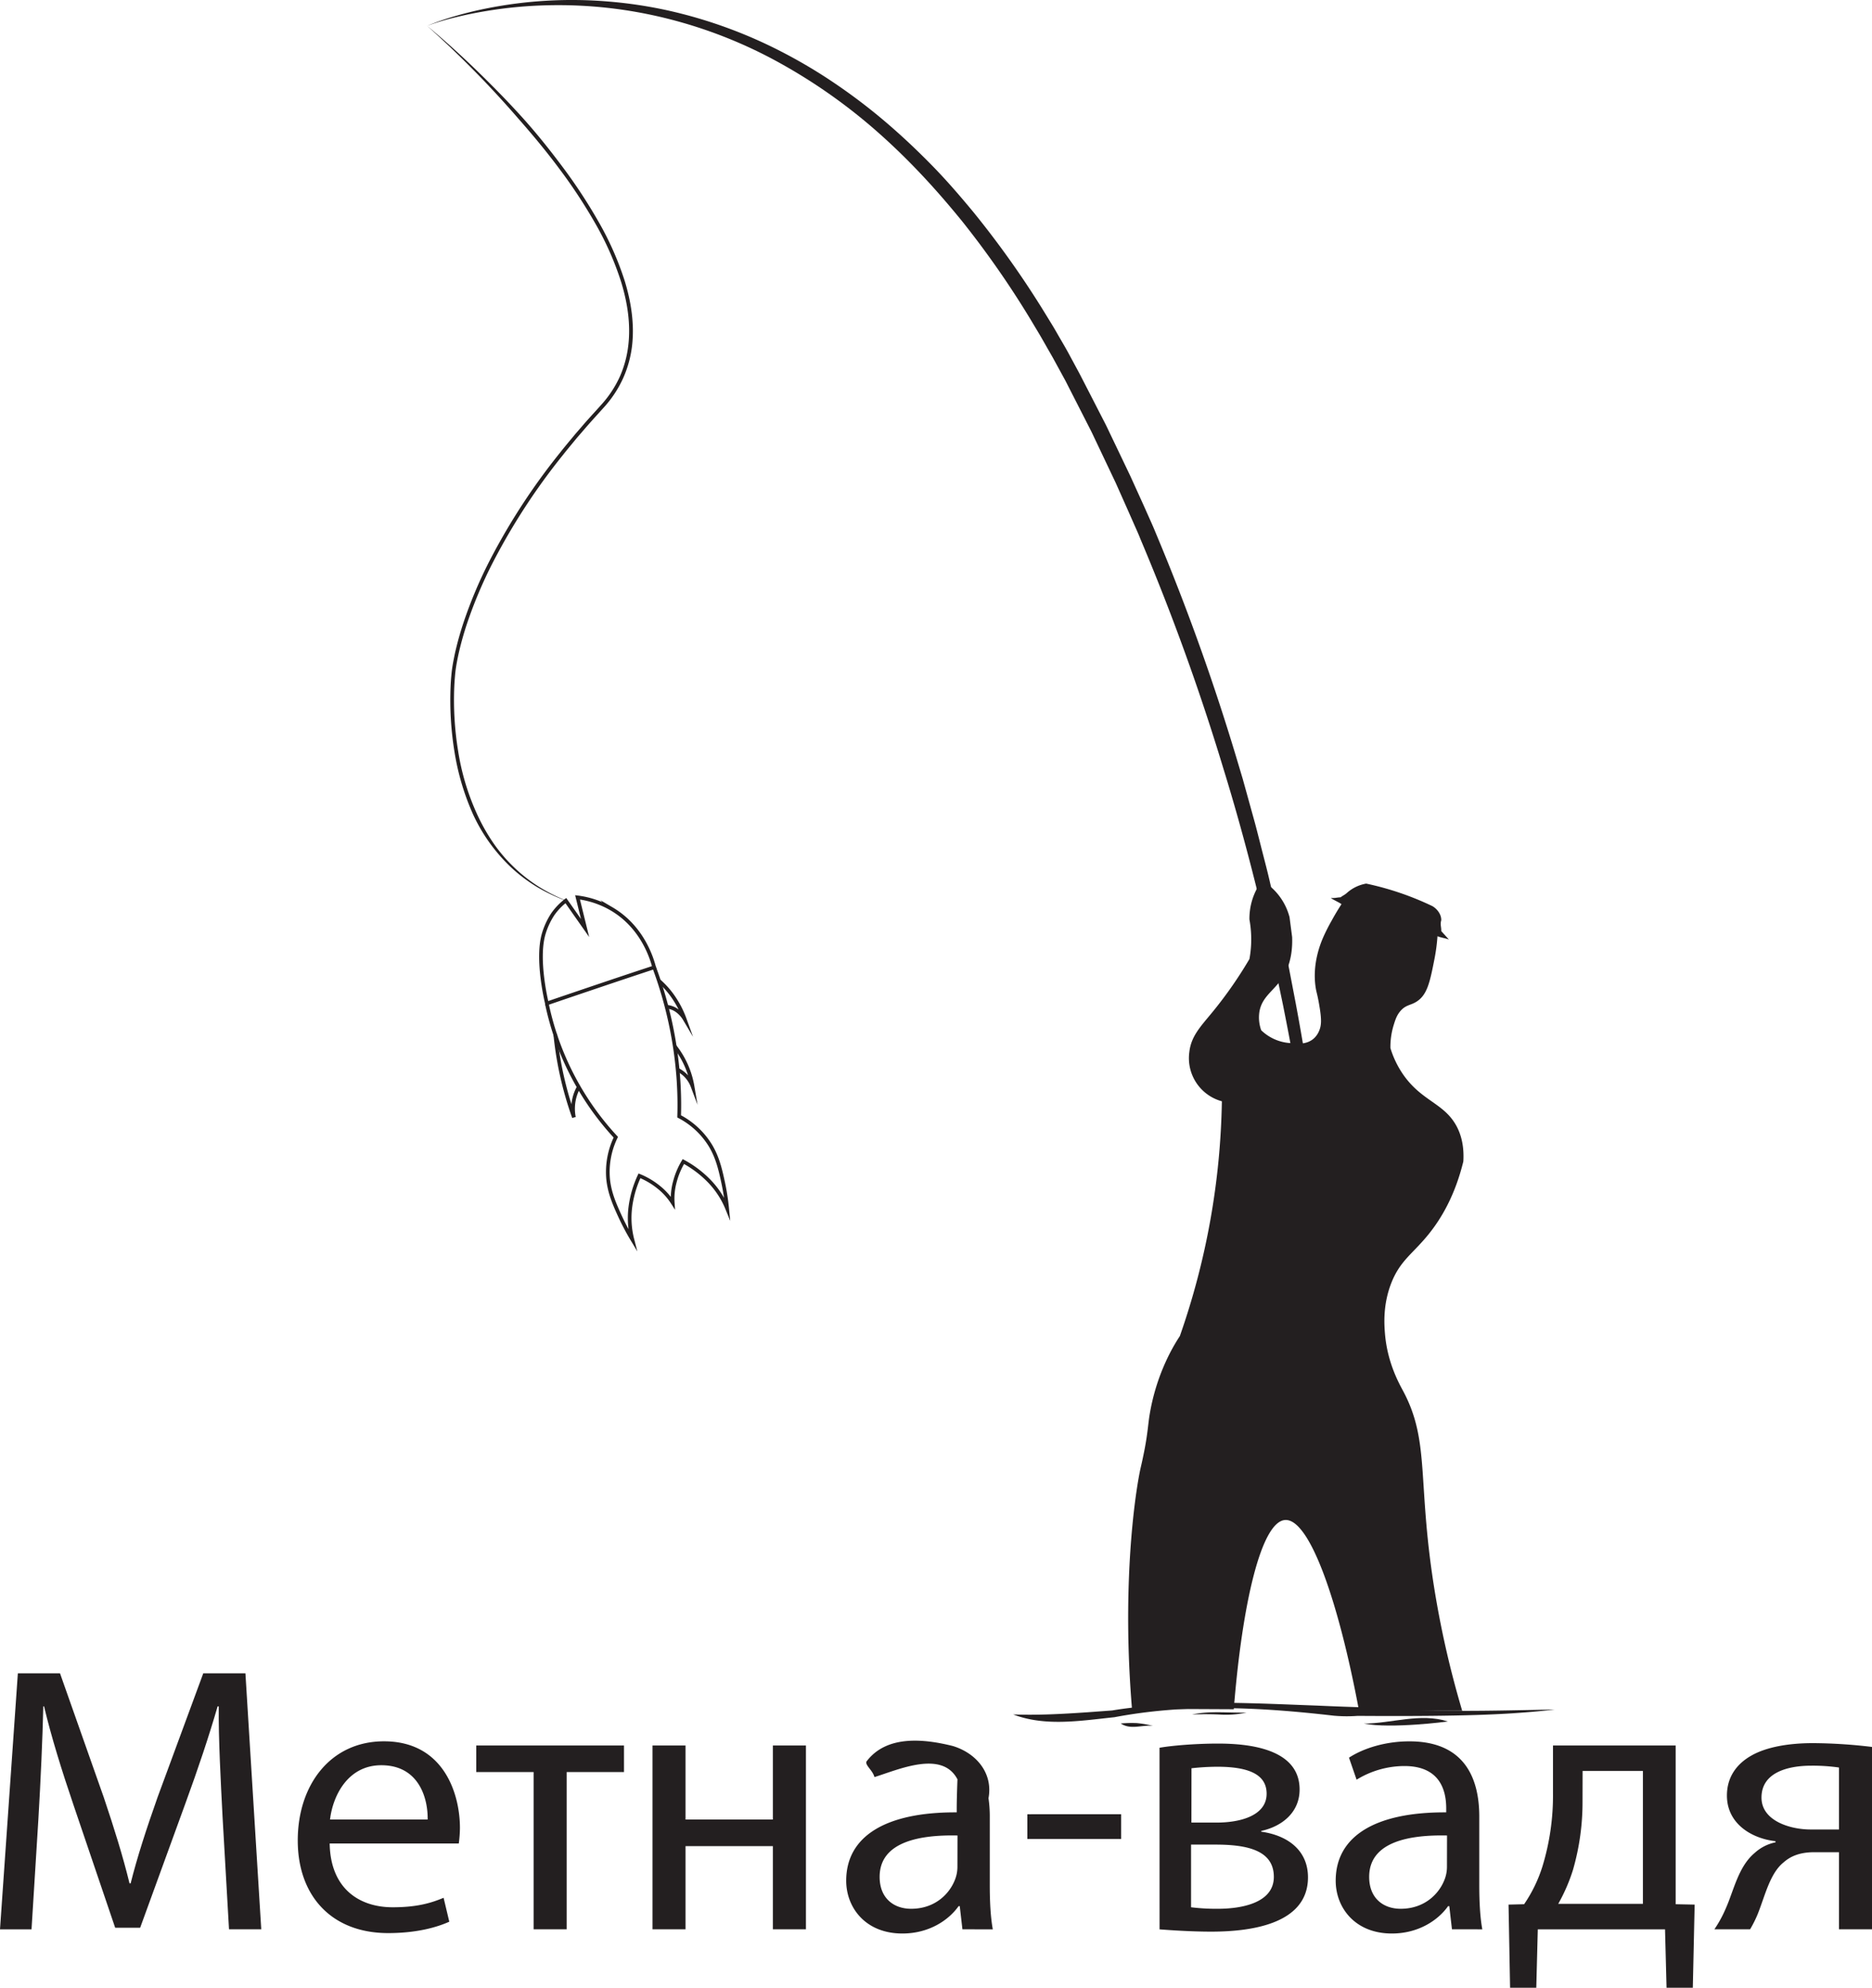 <svg xmlns="http://www.w3.org/2000/svg" viewBox="0 0 1025.22 1088.66"><defs><style>.cls-1{fill:#231f20;}.cls-2{fill:none;stroke:#231f20;stroke-miterlimit:11.72;stroke-width:2px;}</style></defs><g id="Text"><path class="cls-1" d="M163.81,1009.92c-1-19.56-2.29-43.06-2.08-60.53h-.63c-4.78,16.43-10.6,33.9-17.68,53.25l-24.75,68H105l-22.67-66.77C75.62,984.13,70,966,66.05,949.39h-.41c-.42,17.47-1.46,41-2.71,62l-3.74,60.11H41.92L51.7,931.3H74.79l23.92,67.8c5.82,17.26,10.6,32.66,14.14,47.22h.62c3.54-14.15,8.53-29.54,14.77-47.22l25-67.8h23.09L185,1071.48H167.34Z" transform="translate(-41.92 -14.85)"/><path class="cls-1" d="M222.47,1024.48c.41,24.75,16.22,34.94,34.52,34.94,13.11,0,21-2.29,27.87-5.2l3.12,13.1c-6.44,2.91-17.47,6.24-33.48,6.24-31,0-49.51-20.38-49.51-50.75s17.89-54.28,47.22-54.28c32.86,0,41.6,28.91,41.6,47.42a68.63,68.63,0,0,1-.63,8.53Zm53.66-13.11c.21-11.65-4.79-29.74-25.38-29.74-18.51,0-26.62,17-28.08,29.74Z" transform="translate(-41.92 -14.85)"/><path class="cls-1" d="M383.66,970.81v14.56h-31.4v86.11h-18.1V985.37H302.75V970.81Z" transform="translate(-41.92 -14.85)"/><path class="cls-1" d="M417.36,970.81v40.56H465.2V970.81h18.1s0,6.32,0,15.64c0,4.66,0,10.32,0,16.22v68.81H465.2v-45.55H417.36v45.55H399.27V970.81Z" transform="translate(-41.92 -14.85)"/><path class="cls-1" d="M569,1071.48l-1.46-12.69h-.62c-5.62,7.91-16.43,15-30.78,15-20.39,0-30.79-14.35-30.79-28.91,0-24.34,21.64-37.65,60.53-37.44v-2.08c0-4.16.2-10.8.41-16-8.47-16.24-32.47-5.24-45.47-1.24-1-4-6-7-4-9,11-14,31-12,47-8,13,4,22,15,19.46,28.57a69,69,0,0,1,.7,10.06v37.65c0,8.73.41,17.26,1.66,24.12Zm-2.7-51.37c-20-.42-42.64,3.12-42.64,22.67,0,11.85,7.9,17.47,17.26,17.47,13.11,0,21.42-8.32,24.34-16.85a19.2,19.2,0,0,0,1-5.82Z" transform="translate(-41.92 -14.85)"/><path class="cls-1" d="M655.93,1008.46V1022H604.56v-13.52Z" transform="translate(-41.92 -14.85)"/><path class="cls-1" d="M676.94,972.06c7.07-1.25,20.18-2.29,32-2.29,16.85,0,44.72,2.71,44.72,25.17,0,12.48-9.57,20.18-21,22.67v.42c14.77,2.08,25.59,10.4,25.59,25,0,26.41-33.28,29.74-53,29.74-11.23,0-22.88-.83-28.29-1.25Zm17.27,87.36a111.34,111.34,0,0,0,14.76.83c12.27,0,30.58-2.91,30.58-17.47s-14.56-17.68-32-17.68H694.21Zm.2-46.38h13.73c13.52,0,27.46-4,27.46-15.81,0-10-8.74-14.77-27-14.77a131.33,131.33,0,0,0-14.15.83Z" transform="translate(-41.92 -14.85)"/><path class="cls-1" d="M837.1,1071.48l-1.46-12.69H835c-5.62,7.91-16.43,15-30.78,15-20.39,0-30.79-14.35-30.79-28.91,0-24.34,21.64-37.65,60.53-37.44v-2.08c0-8.32-2.29-23.29-22.88-23.29a50.24,50.24,0,0,0-26.21,7.48l-4.16-12.06c8.32-5.41,20.39-8.94,33.07-8.94,30.79,0,38.28,21,38.28,41.18v37.65c0,8.73.41,17.26,1.66,24.12Zm-2.7-51.37c-20-.42-42.64,3.12-42.64,22.67,0,11.85,7.9,17.47,17.26,17.47,13.1,0,21.42-8.32,24.34-16.85a19.2,19.2,0,0,0,1-5.82Z" transform="translate(-41.92 -14.85)"/><path class="cls-1" d="M959.61,970.81v86.94l10.4.21-1,45.55H954.62l-.83-32H884.11l-.83,32H868.93l-.84-45.55,8.53-.21a78.08,78.08,0,0,0,10-20.59A132.64,132.64,0,0,0,892.43,997V970.81Zm-51,30.58a133.41,133.41,0,0,1-5.2,37.44,96.07,96.07,0,0,1-8.11,18.72h46.38v-72.8H908.65Z" transform="translate(-41.92 -14.85)"/><path class="cls-1" d="M1067.14,1071.48h-18.09v-42.22h-13.52c-7.7,0-12.9,2.08-16.85,5.62-7.49,6-10.19,18.51-14.14,28.28a62.61,62.61,0,0,1-4.16,8.32H980.83a66.7,66.7,0,0,0,6.24-11.44c4.36-9.77,6.86-22.88,15.8-30.36a24,24,0,0,1,11.44-5.83v-.62c-13.1-1.46-26.62-9.57-26.62-25,0-10.4,5.62-17.47,13.31-21.84,8.32-4.78,20.59-6.86,33.7-6.86a280.22,280.22,0,0,1,32.44,2.08Zm-18.09-88.6a101.5,101.5,0,0,0-15.19-1c-12.48,0-27.24,3.53-27.24,17.47,0,12.89,16,17.47,26.83,17.47h15.6Z" transform="translate(-41.92 -14.85)"/></g><g id="Person"><path class="cls-1" d="M842.71,951.8A528.11,528.11,0,0,1,828,888.31c-10.29-61.54-2.56-83.28-17.57-111.5-2.21-4.14-8.67-15.48-10-31.37-.42-4.93-1.24-15.85,3.4-27.78,5-12.81,12.18-16.3,21.09-27.61,6.21-7.86,13.8-20.22,18.41-39.1.57-9.43-1.71-15.62-3.78-19.46C832.73,619,820.75,618,810.65,603.73a52.23,52.23,0,0,1-7.25-14.86,40.32,40.32,0,0,1,1.8-12.66c.93-3,1.7-5.35,3.68-7.65,3.1-3.59,5.76-3,9.22-5.39,5.59-3.79,7-10.87,9.4-23a101.48,101.48,0,0,0,1.67-12.58c1.45.7,4.81,1.16,6.27,1.85-1.36-1.54-2.85-3.12-4.21-4.67.12-2.08-.71-3.55,0-5.91.09-3.35-2.38-6.32-4.84-7.74a160.84,160.84,0,0,0-36.26-12.34,21.34,21.34,0,0,0-10.63,5.16c-1.1,1-2.27,1.46-3.37,2.34-2.06.07-2.72.5-5.39.39,1.26.92,4.61,2.44,5.87,3.36-1.38,2.12-3.29,5.18-5.38,9a102.83,102.83,0,0,0-4.73,9.36c-1.27,3-6,14.16-4.08,27.07.45,3.07.82,3.15,1.91,9.35,1.43,8.15,1.4,11.55-.07,14.81a11.26,11.26,0,0,1-2.84,4c-4.1,3.64-9.79,2.76-11,2.55a25.11,25.11,0,0,1-17.79-7.08,20.61,20.61,0,0,1-.92-10.49c1.53-8,7.83-11.06,12.47-18.14,2.81-4.28,5.79-11.22,5.39-22.4q-.71-5.44-1.42-10.91a33.1,33.1,0,0,0-9.64-16,31.29,31.29,0,0,0-5.41-3.89,32.13,32.13,0,0,0-2.66,4,34.85,34.85,0,0,0-4.26,17.15,60.47,60.47,0,0,1,.91,13.87,58.92,58.92,0,0,1-.91,7.81,227.89,227.89,0,0,1-20,28.76c-6.72,8.23-11.93,13.37-12.92,22.26A24.48,24.48,0,0,0,711.09,618a408.69,408.69,0,0,1-23,128.55,105.84,105.84,0,0,0-5.67,9.78A115.34,115.34,0,0,0,671.31,791c-.69,4.82-.91,8.87-2.46,17.2-1,5.2-1.88,9-2.08,9.83-2.29,9.73-8,45.3-6.85,96.38.21,8.85.69,21.31,1.94,36.29l55.75.27c4.68-58.74,15.21-102.91,28.16-103.65,13.14-.76,29,43.24,40.44,104.5Z" transform="translate(-41.92 -14.85)"/></g><g id="Layer_8" data-name="Layer 8"><path class="cls-1" d="M884.14,952.09c-17.52,1.65-39.58,2.9-98.72,2.51a79.7,79.7,0,0,1-13.11-.11c-40.5-4.68-80.5-6.68-120.07.84-4.81.5-9.55,1.08-14.27,1.55-14.16,1.43-28.16,1.93-41.16-3.07,13.5.5,27-.25,40.56-1.18l13.62-1q6-1,12.12-1.66c32.7-4.21,66.7-2.21,100.19-1q7.22.33,14.46.59t14.51.45c33.54,2.76,66.54,1.76,101,1.1C891.87,951.31,888.46,951.68,884.14,952.09Z" transform="translate(-41.92 -14.85)"/><path class="cls-1" d="M673.39,960.07c-6.06-.67-12.23,2.36-17.68-1.31a66.37,66.37,0,0,1,8.82-.2A60.69,60.69,0,0,1,673.39,960.07Z" transform="translate(-41.92 -14.85)"/><path class="cls-1" d="M720,953.57a56.34,56.34,0,0,1-10.13.29c-3.43-.16-8.4-.26-15.08-.05,10-2,19.22-.84,29.73-1C723.48,953.05,721.92,953.34,720,953.57Z" transform="translate(-41.92 -14.85)"/><path class="cls-1" d="M788.81,958.81c15,0,31-6,46.06-1.14C834.87,957.67,803.81,961.81,788.81,958.81Z" transform="translate(-41.92 -14.85)"/></g><g id="Fishingrod"><path class="cls-1" d="M773.17,831.61c.15-11.18-.13-22.37-.51-33.54s-1-22.34-1.61-33.49q-2.14-33.47-5.81-66.78t-8.86-66.41c-3.39-22.07-7.39-44-11.77-65.91-9-43.71-19.53-87.12-32.7-129.74A1253.62,1253.62,0,0,0,666.46,310c-1-2.59-2.17-5.14-3.3-7.68l-3.37-7.65L653,279.41l-7.16-15.1-3.58-7.55c-1.21-2.51-2.35-5.06-3.65-7.52l-7.59-14.89-3.8-7.44c-.63-1.24-1.25-2.49-1.9-3.72l-2-3.66-4-7.32c-1.32-2.45-2.74-4.83-4.11-7.25s-2.74-4.83-4.15-7.22l-4.28-7.15a507.39,507.39,0,0,0-38-54.64c-7-8.6-14.23-17-21.82-25.07S531.52,95.1,523.23,87.76a302.07,302.07,0,0,0-54.07-38.31,253.89,253.89,0,0,0-61.61-24.37,244.9,244.9,0,0,0-66-7.33,236.59,236.59,0,0,0-33.25,3.13c-5.5.9-11,2-16.4,3.32A145.13,145.13,0,0,0,275.81,29a145,145,0,0,1,15.87-5.47c5.38-1.57,10.84-2.88,16.34-4a239,239,0,0,1,67.13-3.84,243.84,243.84,0,0,1,33.42,5.08A258.32,258.32,0,0,1,472,44.25a281.23,281.23,0,0,1,29,17.54,314.22,314.22,0,0,1,26.87,20.67c8.57,7.36,16.79,15.13,24.68,23.21S567.81,122.3,575,131a513.61,513.61,0,0,1,39.09,55.17l4.42,7.21c1.45,2.41,2.82,4.87,4.24,7.3s2.85,4.86,4.19,7.33l4,7.41,2,3.71c.66,1.24,1.29,2.49,1.94,3.74l3.85,7.49,7.7,15c1.32,2.48,2.47,5,3.7,7.56l3.64,7.6,7.26,15.2L668,291.08l3.43,7.69c1.15,2.57,2.3,5.12,3.34,7.73a1233,1233,0,0,1,45.31,126.8l2.41,8.06,2.25,8.11,4.49,16.22c1.45,5.42,2.79,10.87,4.19,16.3s2.83,10.86,4.06,16.33c2.55,10.93,5.2,21.83,7.43,32.83l1.74,8.23c.59,2.74,1.17,5.48,1.68,8.24l3.17,16.52q12.4,66.14,18.15,133.23c1.84,22.33,3.22,44.7,3.91,67.09S774.3,809.26,773.17,831.61Z" transform="translate(-41.92 -14.85)"/></g><g id="Line"><path class="cls-1" d="M275.81,29c9.17,7.57,18,15.59,26.55,23.84s16.9,16.76,24.92,25.58,15.47,18.13,22.61,27.68A286.63,286.63,0,0,1,369.55,136a167.22,167.22,0,0,1,14.51,32.74c3.5,11.43,5.41,23.57,4,35.6a60.69,60.69,0,0,1-4.78,17.42A61.49,61.49,0,0,1,373.51,237c-4,4.5-8,8.76-11.87,13.31l-2.91,3.36c-1,1.13-1.9,2.28-2.85,3.42-1.88,2.29-3.8,4.55-5.62,6.9a349.34,349.34,0,0,0-38.72,59.5,244,244,0,0,0-13.79,32.7A172.17,172.17,0,0,0,293,373.23c-.62,2.88-1.18,5.78-1.57,8.69-.09.72-.18,1.45-.24,2.17L291,386.3c-.12,1.47-.21,2.94-.28,4.42a173.4,173.4,0,0,0,2.08,35.33,131.75,131.75,0,0,0,10,33.84,106.16,106.16,0,0,0,8.5,15.47,83.06,83.06,0,0,0,5.27,7.1,81.91,81.91,0,0,0,6,6.54,84.89,84.89,0,0,0,13.82,11.08,92.84,92.84,0,0,0,15.83,8.07h0v0l7.23,10.69-7.34-10.62,0,0A94.36,94.36,0,0,1,336,500.61a86.4,86.4,0,0,1-14.26-10.8,94.13,94.13,0,0,1-20.8-29.07,136.32,136.32,0,0,1-10.15-34.36,176.08,176.08,0,0,1-2.09-35.75c.06-1.5.16-3,.28-4.49l.2-2.22c.07-.77.16-1.51.26-2.26.4-3,1-5.93,1.6-8.86a177.43,177.43,0,0,1,4.82-17.27,245.79,245.79,0,0,1,13.9-33,351.09,351.09,0,0,1,38.95-59.85c1.83-2.36,3.75-4.63,5.64-6.93,1-1.14,1.89-2.3,2.86-3.43l2.93-3.38c3.83-4.54,8-8.91,11.87-13.31A59.59,59.59,0,0,0,381.43,221,58.64,58.64,0,0,0,386,204.1c1.4-11.66-.44-23.53-3.89-34.77A165,165,0,0,0,367.81,137a284.75,284.75,0,0,0-19.53-29.67c-7.07-9.51-14.66-18.64-22.5-27.54A555.31,555.31,0,0,0,275.81,29Z" transform="translate(-41.92 -14.85)"/></g><g id="Fish"><g id="surface1"><path class="cls-2" d="M400.08,544.36a219.73,219.73,0,0,1,13.44,62.3c.44,7,.55,13.57.33,19.6a43.75,43.75,0,0,1,17.34,16.3c3.66,6.24,5.16,12.49,6.69,19.58a128.81,128.81,0,0,1,2.29,14.62,47.17,47.17,0,0,0-9.71-14.93A58.24,58.24,0,0,0,416.17,651a42,42,0,0,0-4.64,11.05,34.47,34.47,0,0,0-1.17,11.55,35.1,35.1,0,0,0-7.89-8.7,41.79,41.79,0,0,0-10.34-6.08,57.93,57.93,0,0,0-5,17.22,47.37,47.37,0,0,0,1.15,17.77,132.4,132.4,0,0,1-6.91-13.08c-3-6.59-5.55-12.49-6.36-19.69a43.61,43.61,0,0,1,4.16-23.36,153.69,153.69,0,0,1-37.78-73.27" transform="translate(-41.92 -14.85)"/><path class="cls-2" d="M346,581.15a191.06,191.06,0,0,0,10.24,45.65,24.52,24.52,0,0,1,.61-11.94,23.74,23.74,0,0,1,2.1-4.79" transform="translate(-41.92 -14.85)"/><path class="cls-2" d="M402.77,552a47.08,47.08,0,0,1,8.65,10,53.19,53.19,0,0,1,5.49,11,15.6,15.6,0,0,0-4.27-4.69,11,11,0,0,0-5.64-2.07" transform="translate(-41.92 -14.85)"/><path class="cls-2" d="M413.06,600.73a17.15,17.15,0,0,1,4.21,3,16.94,16.94,0,0,1,3.93,6.07,48.59,48.59,0,0,0-9.72-21.9" transform="translate(-41.92 -14.85)"/><path class="cls-2" d="M341.44,564.41q14.63-5,29.45-10t29.28-9.77c-1.18-4.58-6.24-22-23.28-32a49,49,0,0,0-18.67-6.33q2.05,8.38,4.12,16.78l-10.53-15a33.85,33.85,0,0,0-7.21,7.55,40.47,40.47,0,0,0-4.93,10.71C335.62,540.28,341.17,563.29,341.44,564.41Z" transform="translate(-41.92 -14.85)"/></g></g></svg>